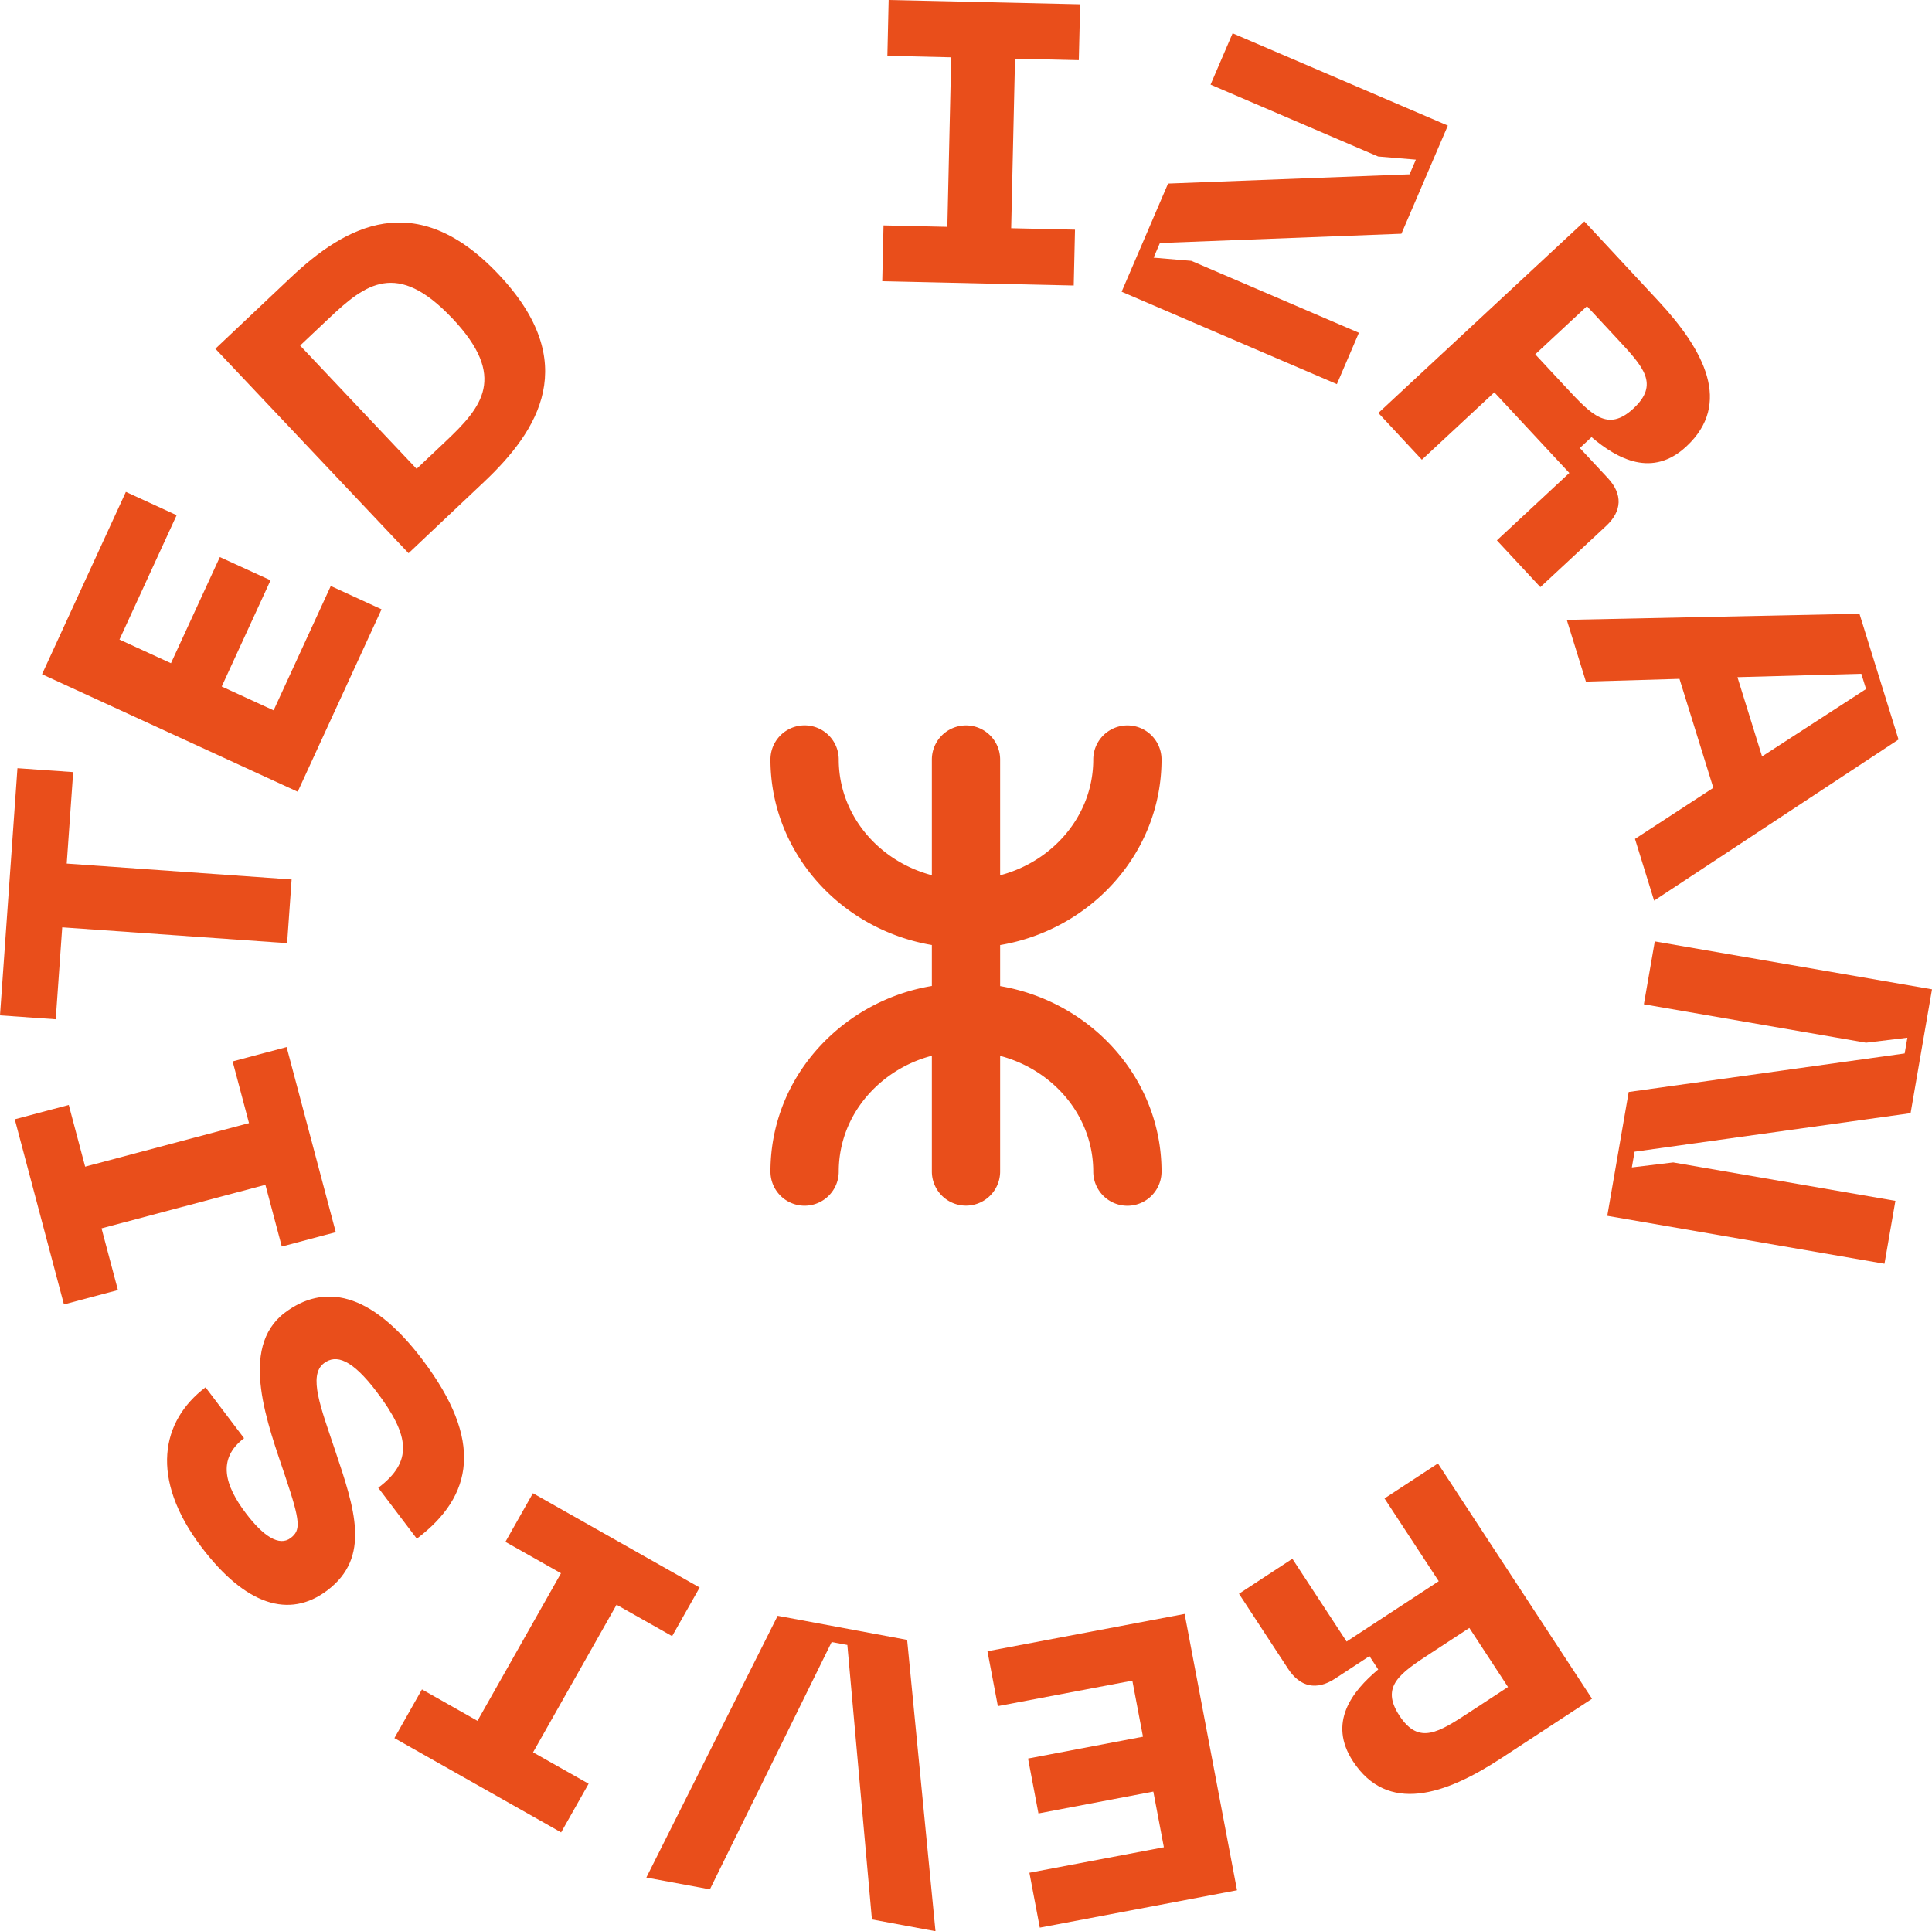 <svg xmlns="http://www.w3.org/2000/svg" viewBox="0 0 1414.8 1414.34"><defs><style>.cls-1{fill:#e94e1b;}</style></defs><g id="Layer_2" data-name="Layer 2"><g id="Laag_1" data-name="Laag 1"><path class="cls-1" d="M743.3,43l-2.82,124.16,46.74,1.06-.93,40.9L646.07,206l.93-40.9,46.74,1.06L696.56,42,649.82,40.9,650.75,0,791,3.18,790,44.08Z"/><path class="cls-1" d="M855.37,134.47l176.86-6.76,4.61-10.75-27.63-2.31L886.5,62l16.14-37.6L1060.26,92l-34,79.21L849.4,178l-4.61,10.74,27.62,2.32,122.72,52.68L979,281.35,821.37,213.68Z"/><path class="cls-1" d="M1160.23,162.18l54.34,58.42c33.43,36,54.15,75,20.34,106.39-24.82,23.09-50.38,9.35-69.43-6.85l-8.56,8,20.49,22c10.95,11.77,10.5,24.16-1.27,35.1L1128,430l-31.84-34.23,53.06-49.36-54.93-59.06-53.06,49.36-31.85-34.24Zm-13.49,121.51c18.91,20.33,30.65,32.95,49.48,15.44,19-17.72,7.3-30.34-11.61-50.67l-22.49-24.18-37.87,35.23Z"/><path class="cls-1" d="M1254.67,577l-24.79-79.81-68.53,2-14-45.21,214.34-4.46,28.61,92.09-179,118-14-45.2Zm35.69-23,76.16-49.36-3.47-11.16-90.72,2.48Z"/><path class="cls-1" d="M1414.8,724.56l-15.68,90.7L1197,843.48,1195,855l30.29-3.66L1388,879.48l-8,46.07-203-35.11,15.69-90.7,202.09-28.22,2-11.52-30.29,3.66-162.69-28.14,8-46.07Z"/><path class="cls-1" d="M1165.84,1244.13l-66.73,43.71c-41.07,26.89-83,40.74-108.3,2.11-18.57-28.35-.72-51.22,18.46-67.28l-6.41-9.78-25.18,16.5c-13.44,8.8-25.58,6.27-34.38-7.17l-36-55,39.11-25.62,39.71,60.62,67.47-44.19-39.71-60.62,39.11-25.62Zm-117.49-33.78c-23.22,15.21-37.64,24.65-23.55,46.16,14.25,21.76,28.67,12.31,51.89-2.9l27.62-18.09L1076,1192.26Z"/><path class="cls-1" d="M905.87,1384.37l-144.42,27.37-7.62-40.19,98.48-18.67-7.73-40.77-84.12,16-7.62-40.2L837,1271.91l-7.79-41.05-98.48,18.66-7.62-40.2L867.5,1182Z"/><path class="cls-1" d="M638.51,1405.72l-18-201-11.5-2.13-89.15,181.11-46.55-8.63,96.17-191.7L664.29,1201l20.77,213.37Z"/><path class="cls-1" d="M349.66,1260.3l61.15-108.09-40.69-23,20.14-35.61,122.09,69.06-20.15,35.61-40.69-23-61.15,108.09,40.69,23L410.91,1342l-122.09-69.06L309,1237.28Z"/><path class="cls-1" d="M309.4,995.84c44.8,59.18,37.33,99.66-4.15,131.06L277,1089.62c25.16-19,23.56-37.63-1.13-70.25-18.17-24-29.76-27.68-38.61-21-11.89,9-2.08,33.09,7.94,63.26,14.63,43.53,26.65,78.78-5.5,103.12-28,21.17-60.09,10.68-92.19-31.72-38.1-50.33-29.59-92.33,3-117l28.22,37.28c-20,15.17-14,34.78,1.36,55,12.7,16.77,24.37,24.44,32.76,18.09,7.45-5.65,7.25-11.73-3.83-44.75-12.68-38-34.73-94.3-.48-120.23C236.79,940.12,271.12,945.28,309.4,995.84Z"/><path class="cls-1" d="M62.35,854.43l120-31.88-12-45.19,39.54-10.51,36,135.57-39.54,10.5-12-45.19-120,31.89,12,45.19-39.54,10.5-36-135.57,39.54-10.5Z"/><path class="cls-1" d="M53.59,565.48l-4.73,67,164.69,11.63-3.29,46.64L45.56,679.17,40.81,746.5,0,743.62l12.78-181Z"/><path class="cls-1" d="M30.78,493.81l61.4-133.55,37.17,17.08L87.48,468.42l37.71,17.33L161,408,198.12,425l-35.76,77.8,38,17.45,41.87-91.07,37.17,17.08L218,579.86Z"/><path class="cls-1" d="M365.15,201c61,64.58,29.2,114.32-10.74,152l-55.23,52.17L157.71,255.43l55.23-52.18C252.88,165.53,304.35,136.6,365.15,201Zm-34,32.11c-40.53-42.91-63.57-25.17-90.12-.09l-21.25,20.07,85.29,90.28,21.24-20.06C352.87,298.19,371.9,276.2,331.16,233.08Z"/><path class="cls-1" d="M732.4,722.2V692.15c67.08-11.43,118.19-68,118.19-135.86a25,25,0,0,0-50,0c0,40.33-28.91,74.41-68.19,84.75V556.29a25,25,0,0,0-50,0V641c-39.28-10.34-68.19-44.42-68.19-84.75a25,25,0,0,0-50,0c0,67.86,51.11,124.43,118.19,135.86v30a144.2,144.2,0,0,0-75.85,37.92c-27.3,26.1-42.34,60.89-42.34,98a25,25,0,0,0,50,0c0-23.29,9.55-45.24,26.89-61.81a93.94,93.94,0,0,1,41.3-23v84.76a25,25,0,0,0,50,0V773.31c39.28,10.34,68.19,44.41,68.19,84.75a25,25,0,0,0,50,0C850.59,790.2,799.48,733.63,732.4,722.2Z"/></g></g></svg>